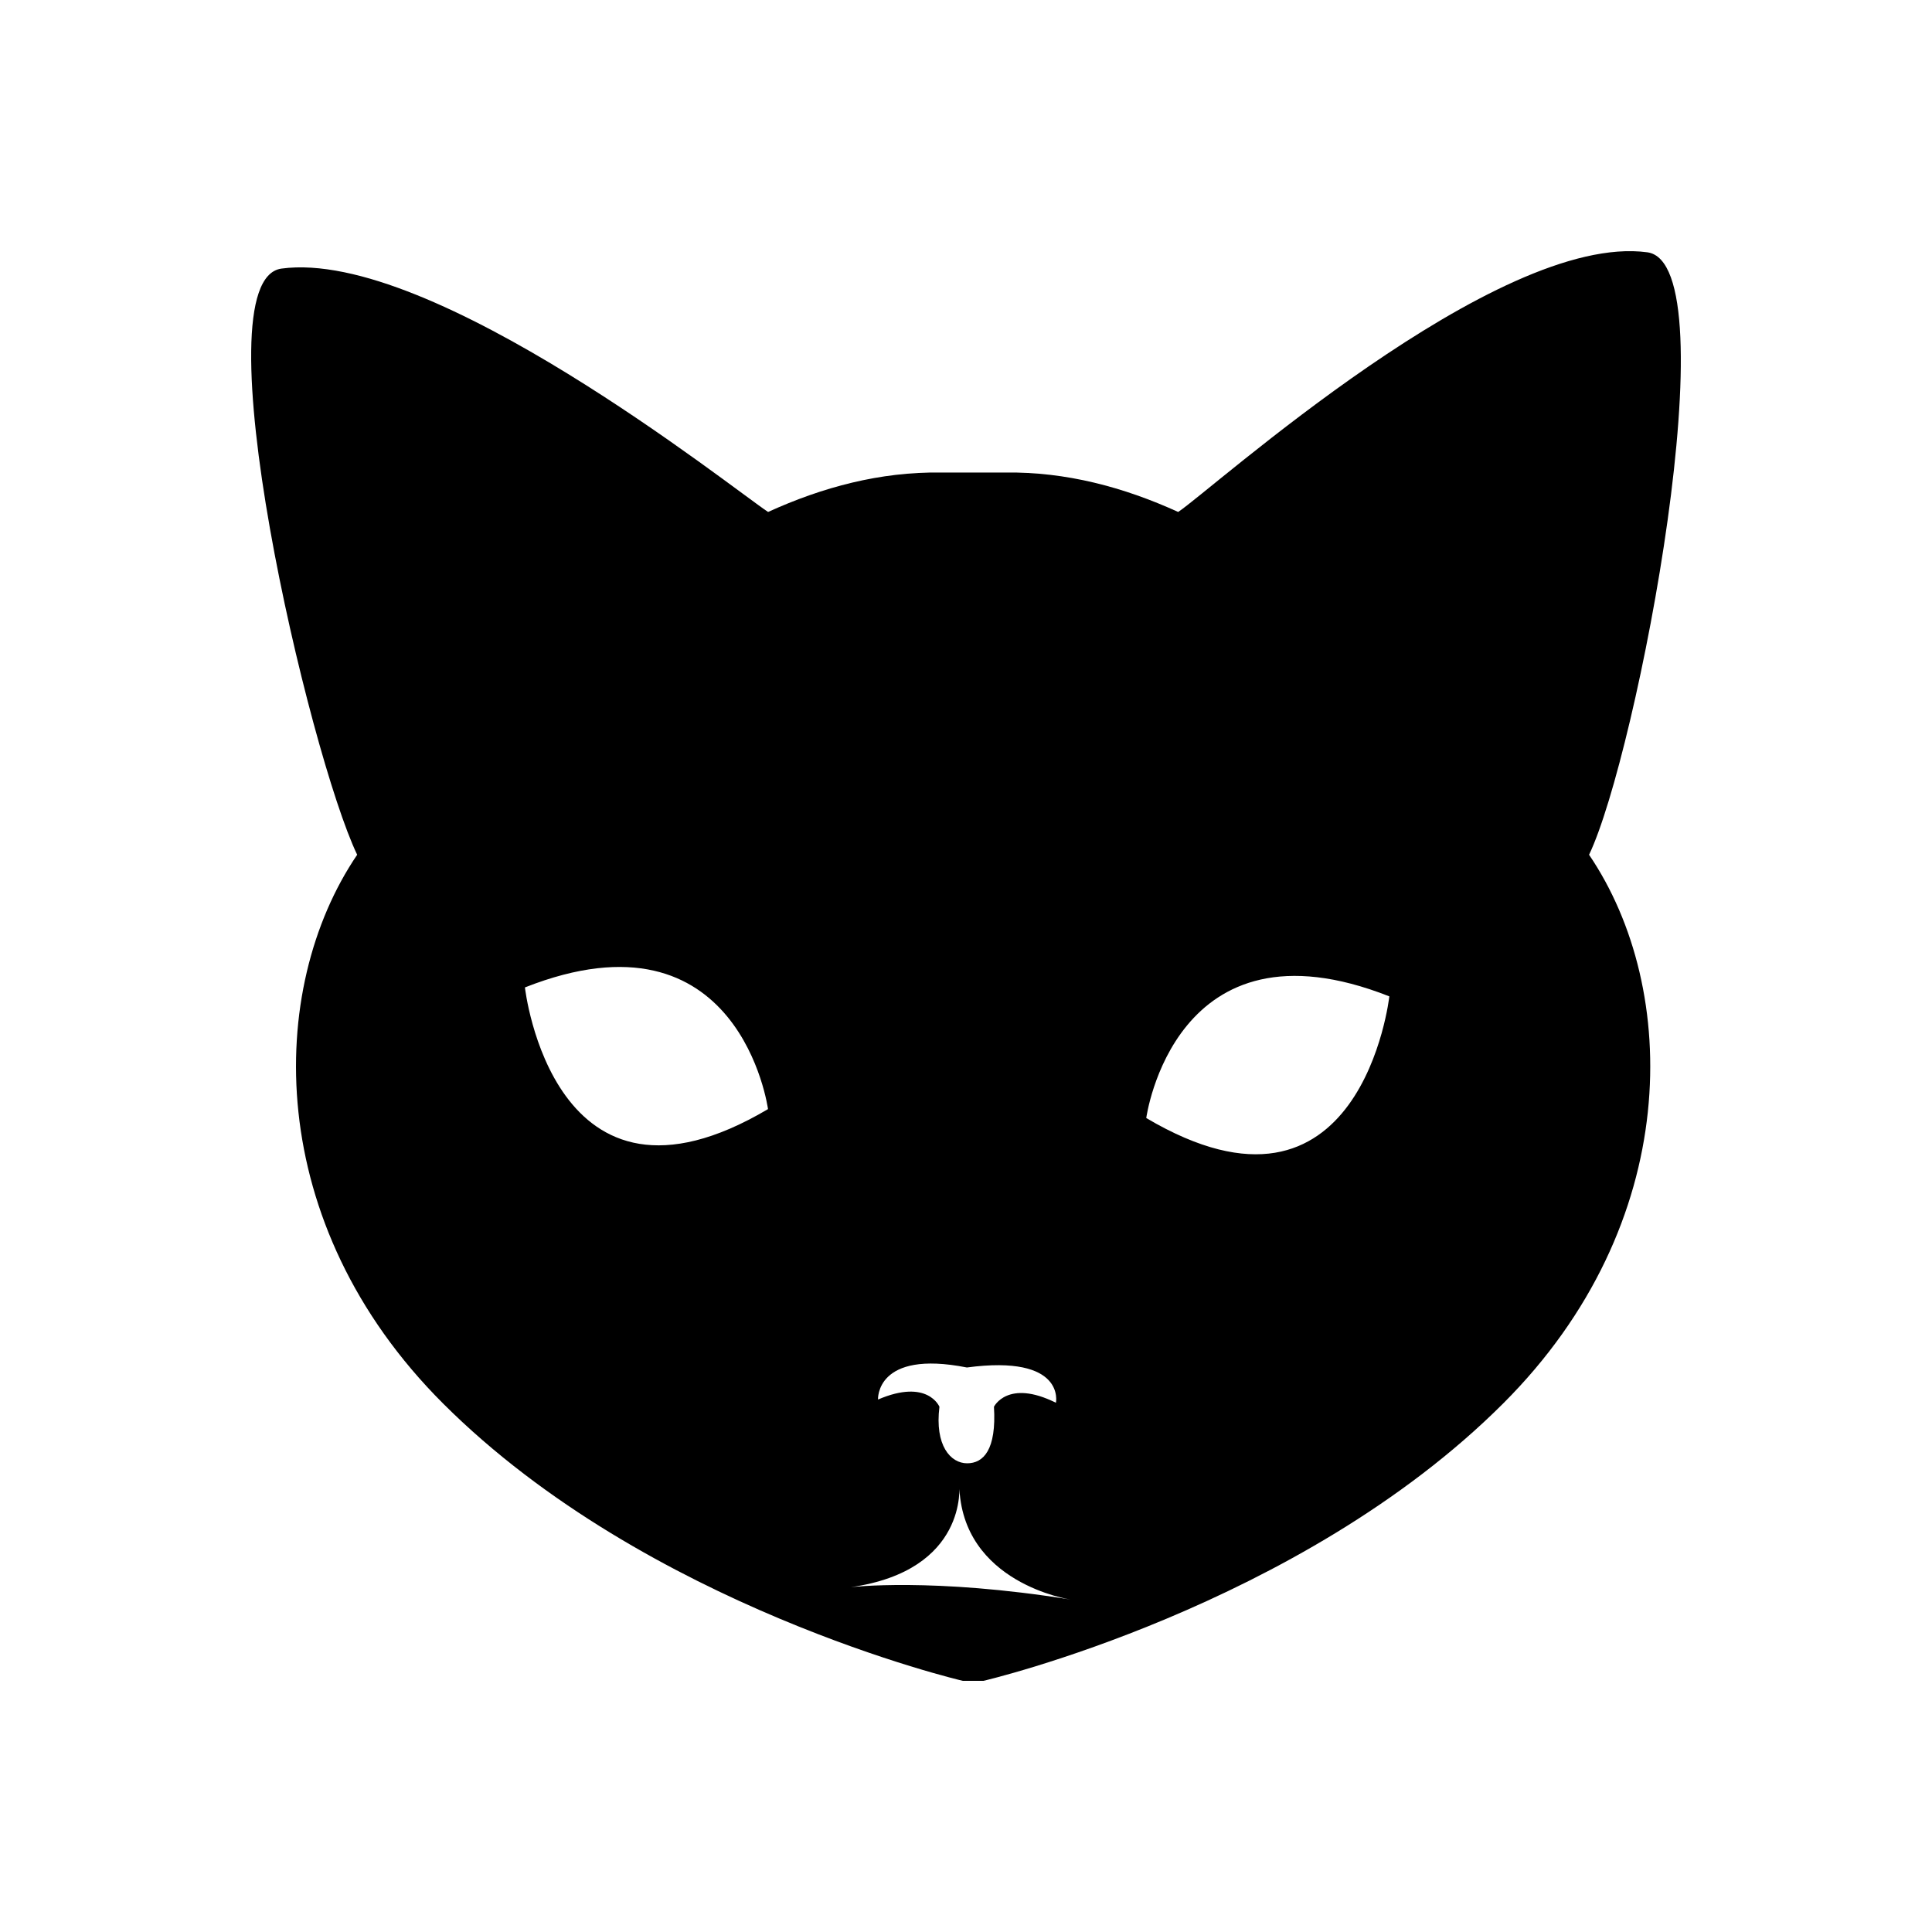 <svg width="100" height="100" viewBox="0 0 100 100" fill="none" xmlns="http://www.w3.org/2000/svg">
<path d="M85.266 13.059C77.477 12.006 62.737 25.34 60.982 26.499C58.152 25.209 55.17 24.419 52.061 24.458H48.677C45.568 24.418 42.587 25.209 39.756 26.499C37.881 25.26 22.357 12.849 14.569 13.902C10.229 14.487 16.009 39.069 18.487 44.242C13.763 51.201 13.622 63.346 22.933 72.644C33.491 83.192 49.833 87 49.833 87H50.903C50.903 87 67.247 83.192 77.803 72.644C87.117 63.346 86.974 51.202 82.25 44.242C84.73 39.069 89.606 13.645 85.266 13.059ZM27.17 51.109C38.306 46.715 39.752 57.407 39.752 57.407C28.616 63.997 27.17 51.109 27.17 51.109ZM50.046 70.781C55.178 70.095 54.655 72.607 54.655 72.607C52.152 71.362 51.447 72.814 51.447 72.814C51.583 75.048 50.901 75.74 50.059 75.74C49.201 75.74 48.375 74.819 48.625 72.814C48.625 72.814 48.019 71.334 45.446 72.44C45.446 72.441 45.304 69.843 50.046 70.781ZM44.036 82.152C50.119 81.285 49.651 76.863 49.651 76.863C49.763 81.961 55.407 82.792 55.407 82.792C48.263 81.641 44.036 82.152 44.036 82.152ZM59.33 57.869C59.33 57.869 60.776 47.178 71.912 51.572C71.912 51.572 70.467 64.461 59.33 57.869Z" fill="black"/>
</svg>
